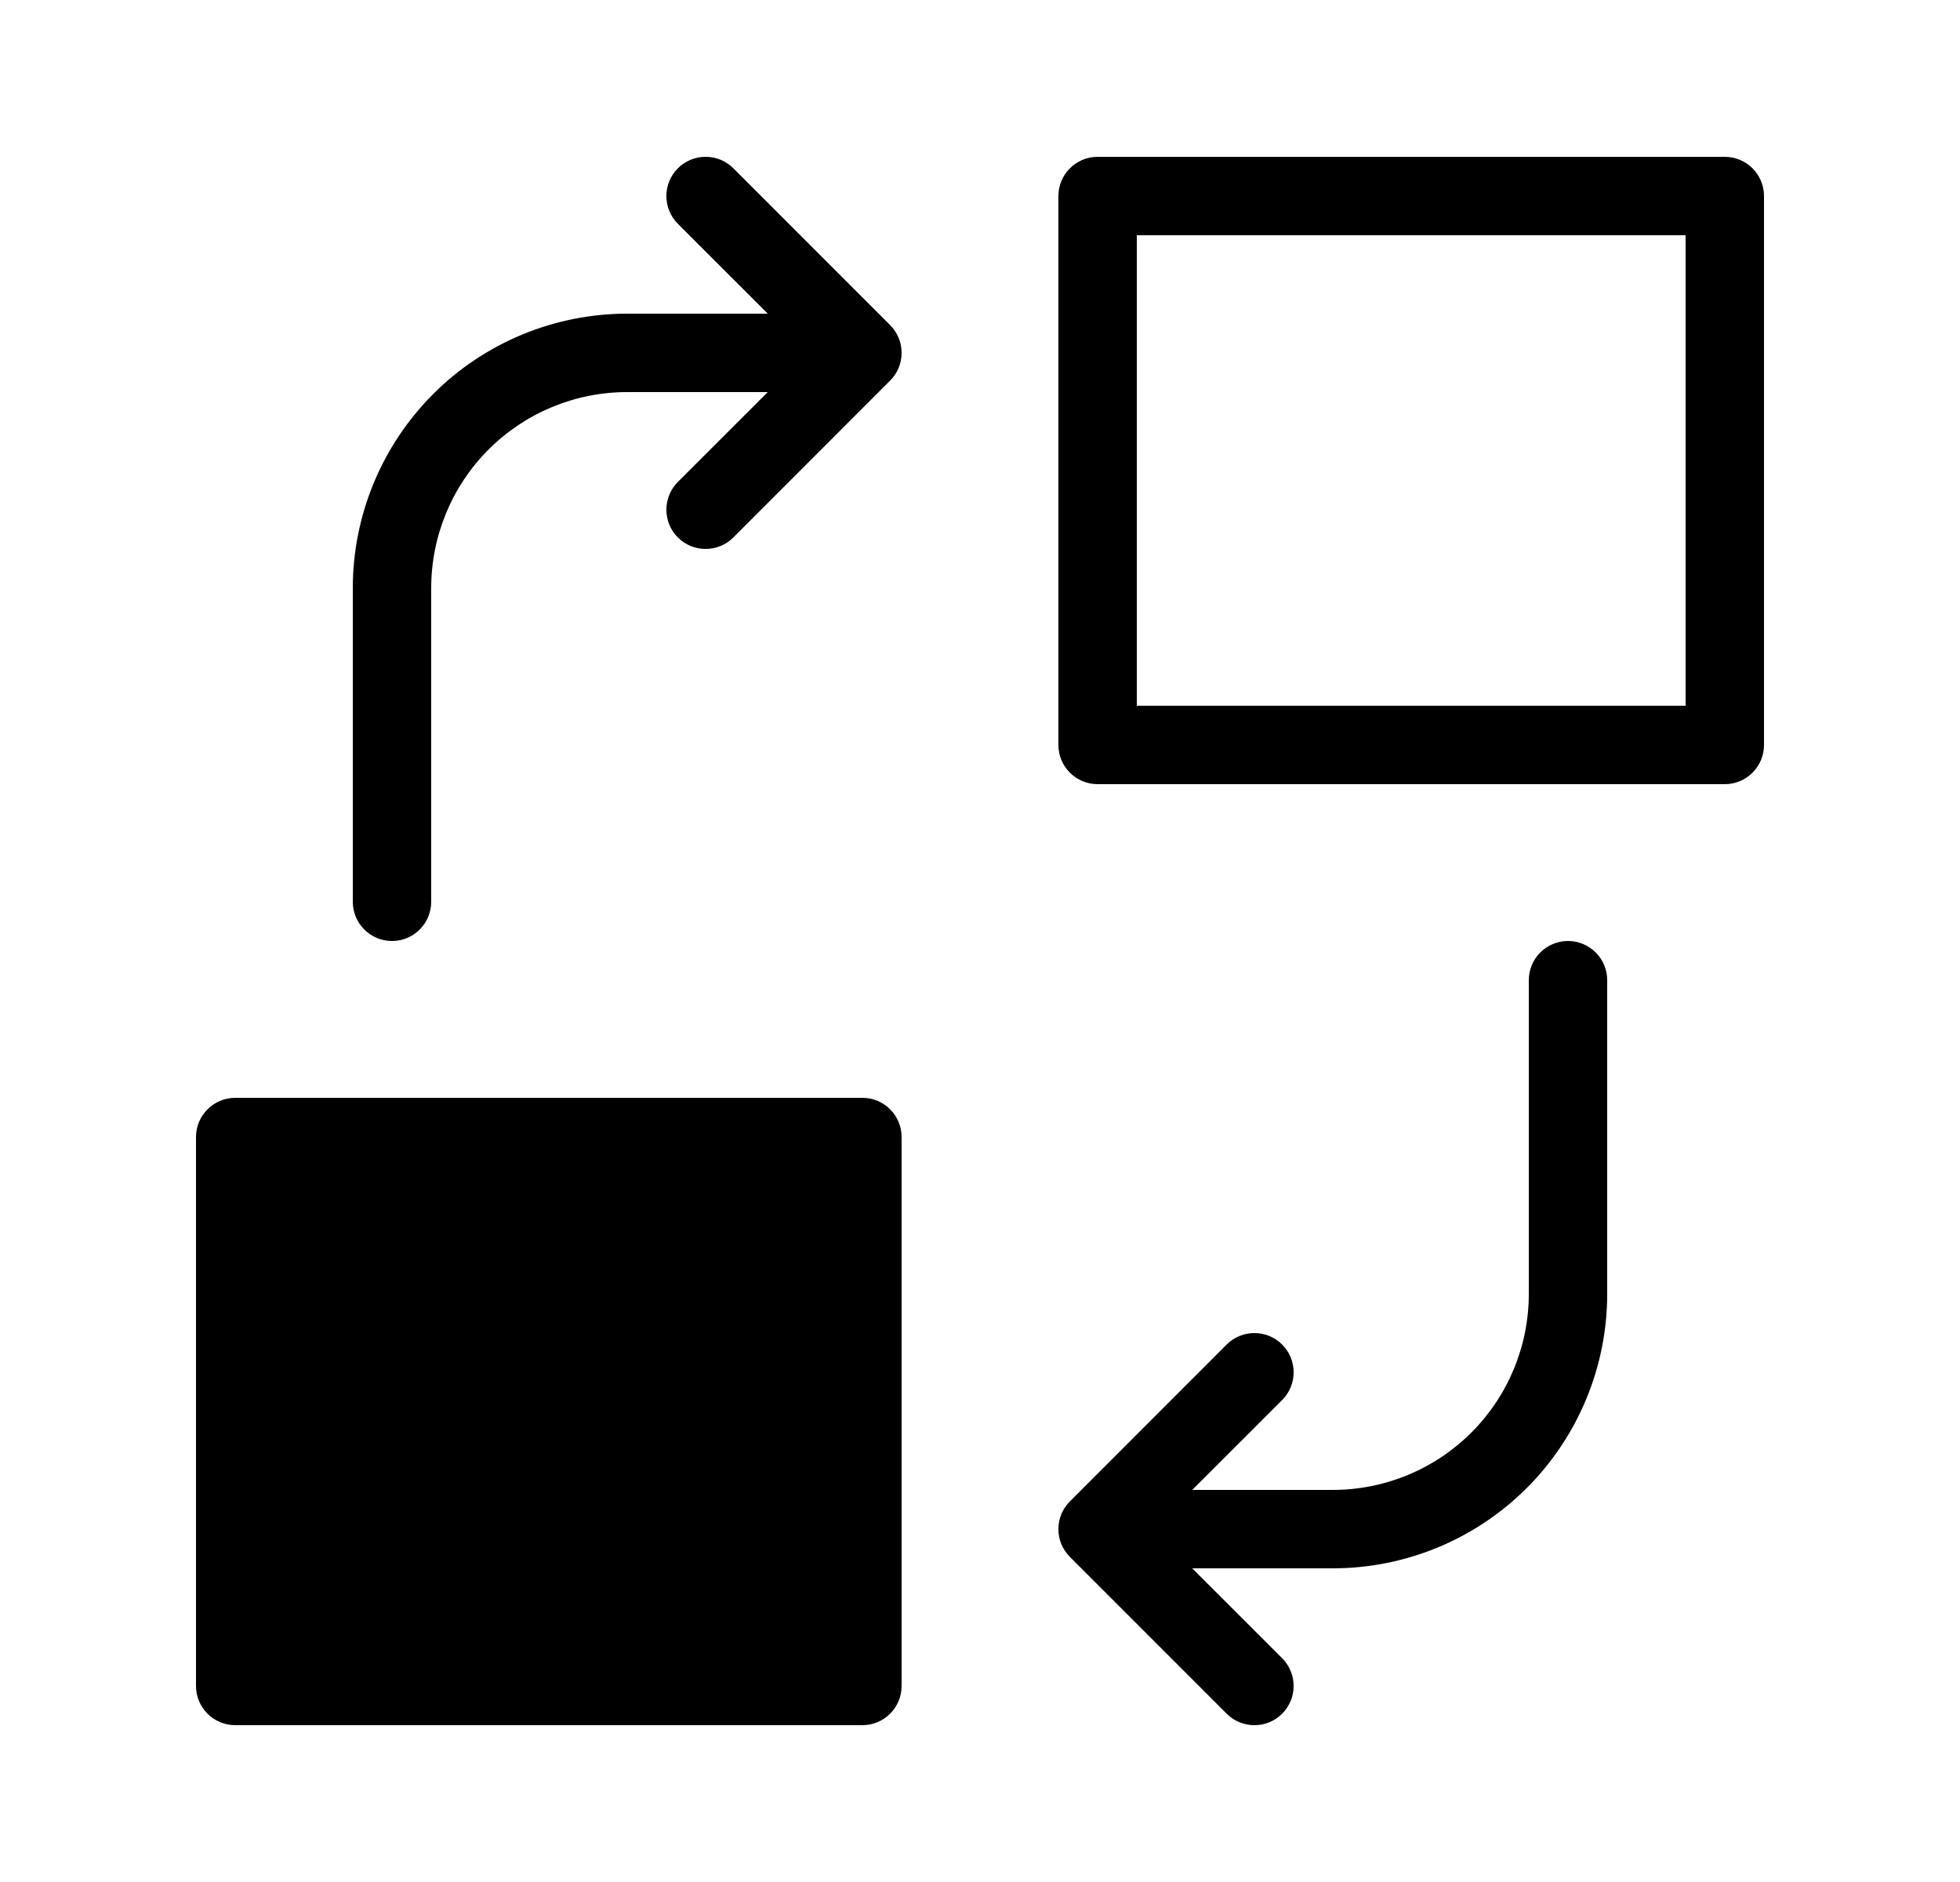 <svg width="25" height="24" viewBox="0 0 25 24" fill="none" xmlns="http://www.w3.org/2000/svg">
<path d="M5 12C4.724 12 4.5 11.776 4.5 11.5L4.5 7.5C4.5 6.572 4.869 5.682 5.525 5.025C6.181 4.369 7.072 4 8 4H9.793L8.646 2.854C8.451 2.658 8.451 2.342 8.646 2.146C8.842 1.951 9.158 1.951 9.354 2.146L11.354 4.146C11.402 4.195 11.438 4.25 11.463 4.31C11.487 4.368 11.5 4.433 11.5 4.5C11.5 4.568 11.486 4.633 11.462 4.693C11.439 4.748 11.405 4.799 11.362 4.845L11.352 4.855L9.354 6.854C9.158 7.049 8.842 7.049 8.646 6.854C8.451 6.658 8.451 6.342 8.646 6.146L9.793 5H8C7.337 5 6.701 5.263 6.232 5.732C5.763 6.201 5.5 6.837 5.5 7.5L5.5 11.5C5.5 11.776 5.276 12 5 12Z" fill="black"/>
<path fill-rule="evenodd" clip-rule="evenodd" d="M14 2C13.724 2 13.5 2.224 13.5 2.5V9.5C13.5 9.776 13.724 10 14 10H22C22.276 10 22.5 9.776 22.5 9.5V2.5C22.5 2.224 22.276 2 22 2H14ZM14.5 9V3H21.5V9H14.5Z" fill="black"/>
<path d="M2.5 14.5C2.5 14.224 2.724 14 3 14H11C11.276 14 11.5 14.224 11.5 14.5V21.5C11.5 21.776 11.276 22 11 22H3C2.724 22 2.5 21.776 2.5 21.5V14.5Z" fill="black"/>
<path d="M20.5 12.5C20.5 12.224 20.276 12 20 12C19.724 12 19.5 12.224 19.5 12.5V16.5C19.5 17.163 19.237 17.799 18.768 18.268C18.299 18.737 17.663 19 17 19H15.207L16.354 17.854C16.549 17.658 16.549 17.342 16.354 17.146C16.158 16.951 15.842 16.951 15.646 17.146L13.648 19.145L13.638 19.155C13.595 19.201 13.561 19.253 13.538 19.307C13.514 19.367 13.5 19.432 13.5 19.5C13.5 19.567 13.513 19.632 13.537 19.69C13.562 19.75 13.598 19.805 13.646 19.854L15.646 21.854C15.842 22.049 16.158 22.049 16.354 21.854C16.549 21.658 16.549 21.342 16.354 21.146L15.207 20H17C17.928 20 18.819 19.631 19.475 18.975C20.131 18.319 20.5 17.428 20.5 16.5V12.5Z" fill="black"/>
</svg>
